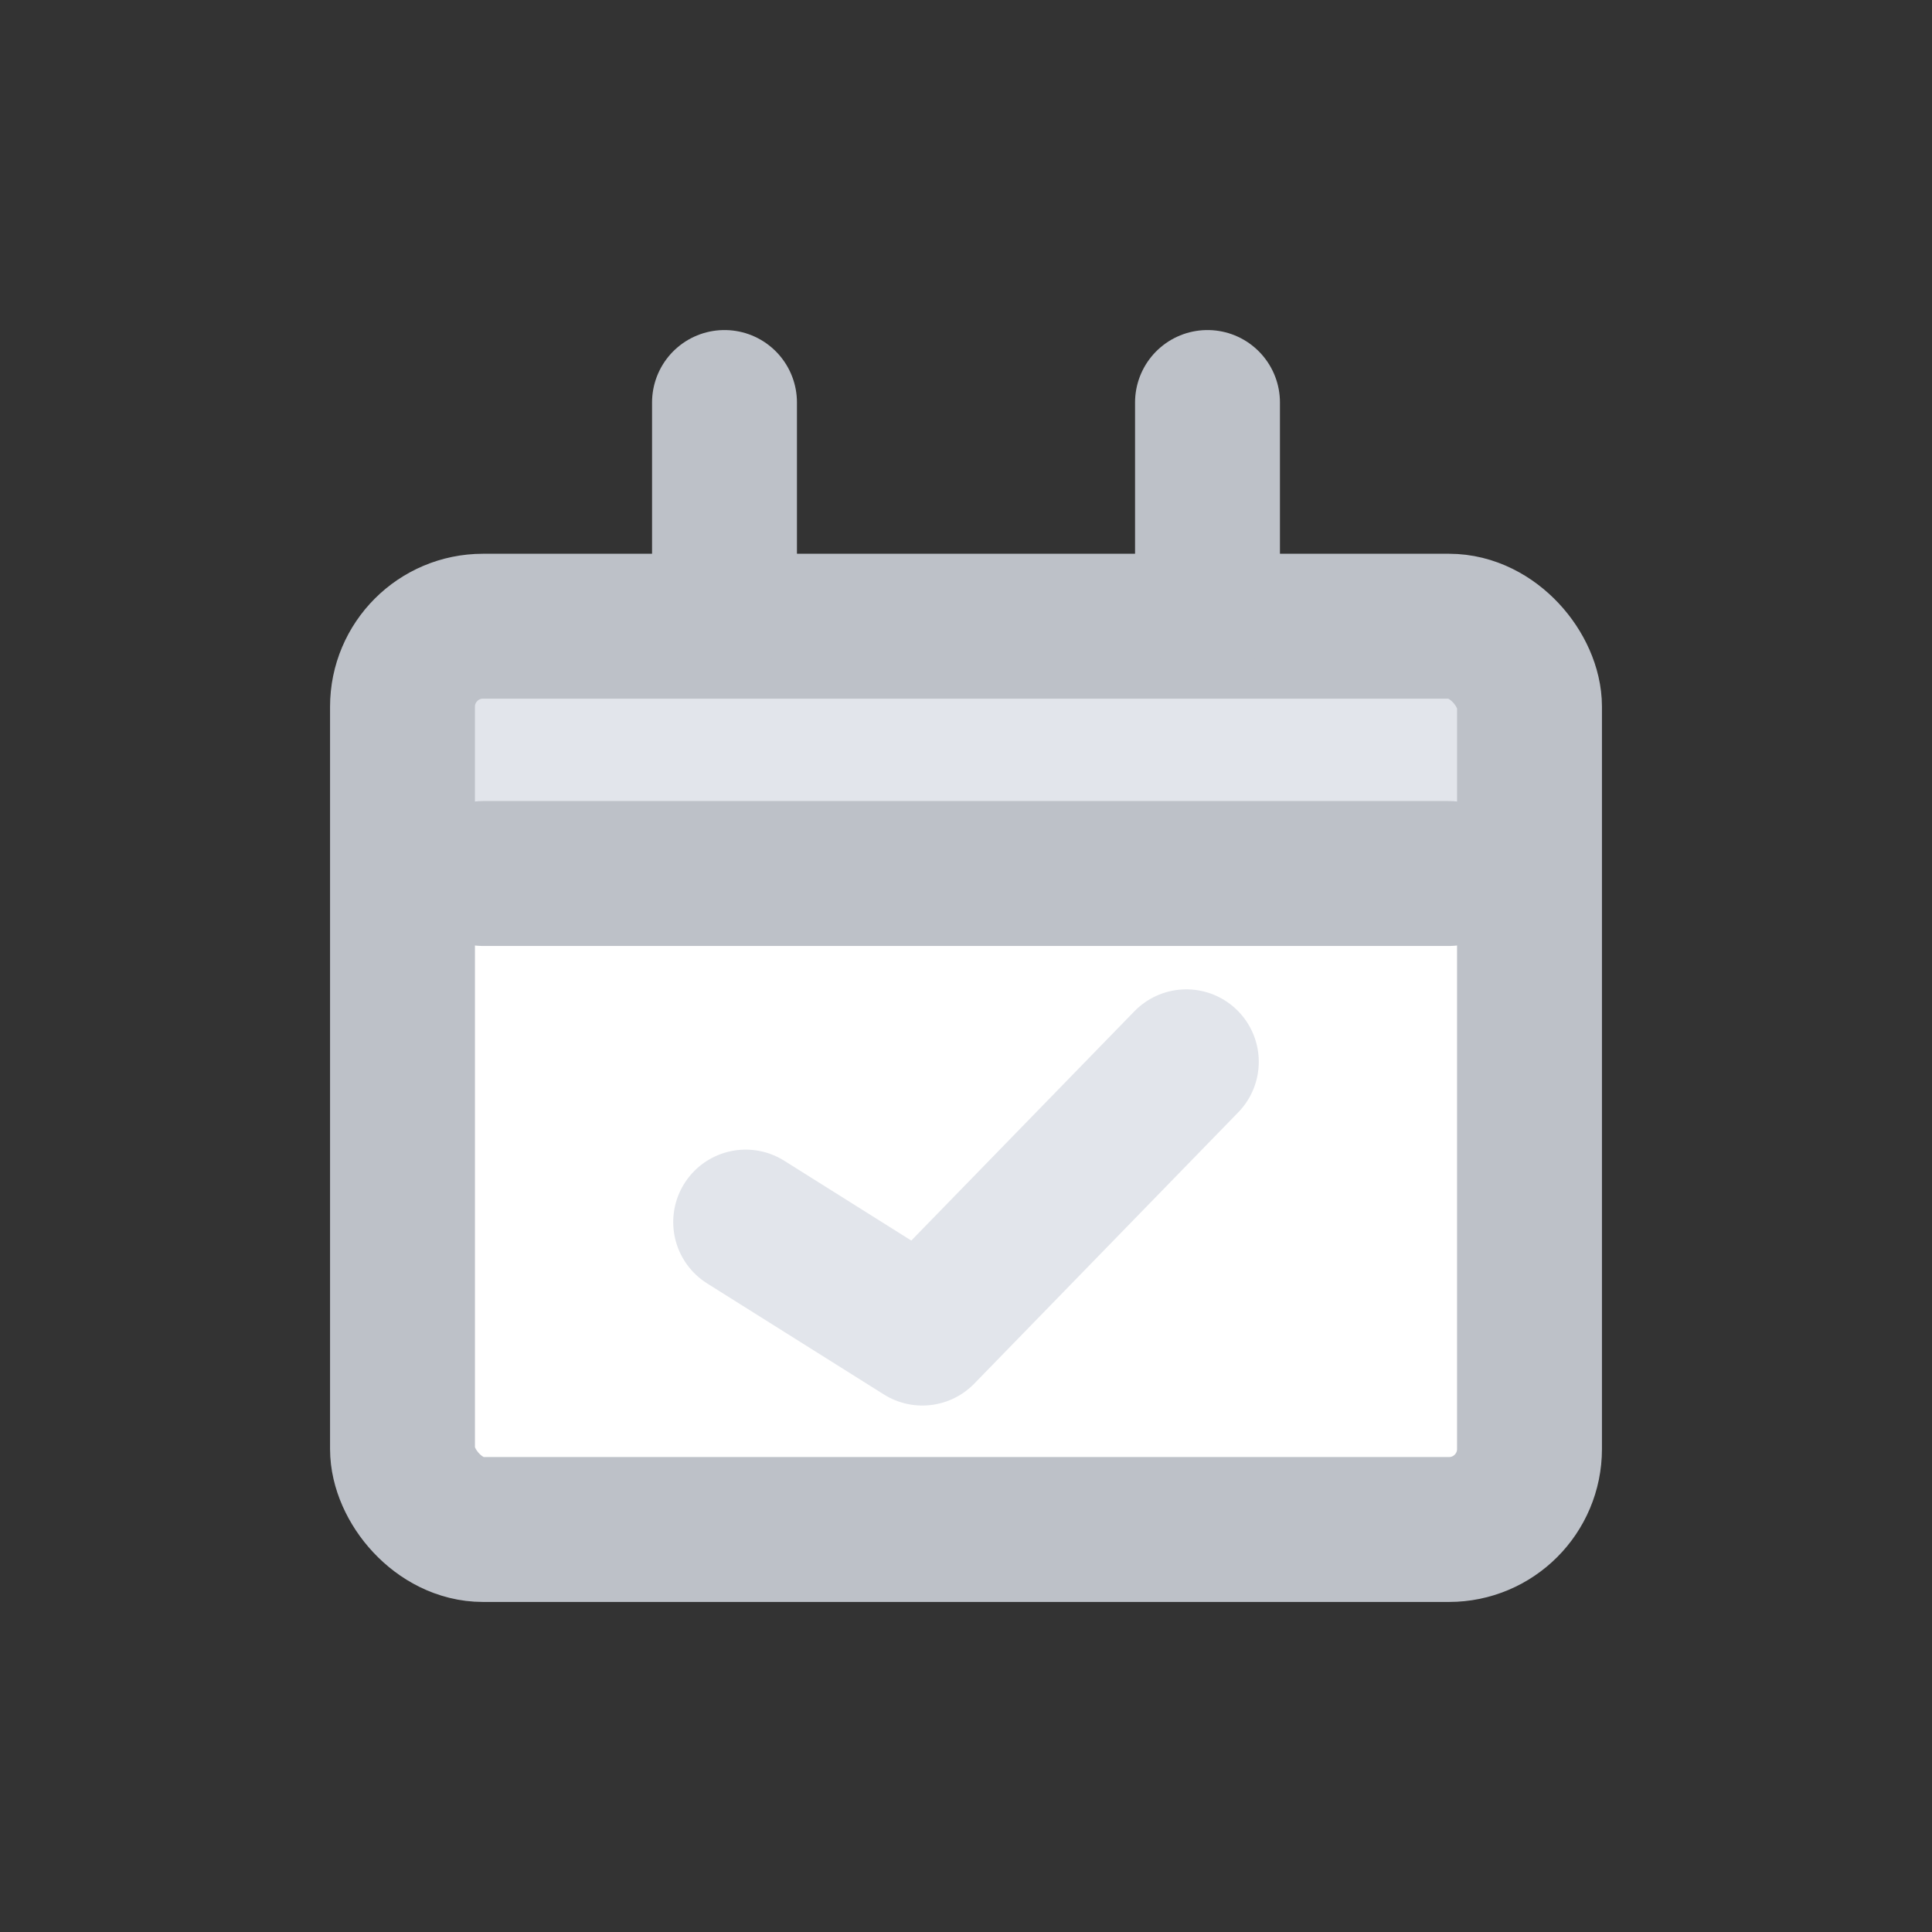<svg width="24" height="24" viewBox="0 0 24 24" fill="none" xmlns="http://www.w3.org/2000/svg">
<rect x="0" y="0" width="24" height="24" fill="#333333" stroke="none"/>
<rect x="5" y="11" width="14" height="8" fill="white"/>
<rect x="5.52" y="8.29" width="12.96" height="2.15" fill="#E2E5EB"/>
<rect x="5" y="7.779" width="14" height="11.221" rx="1" stroke="#BDC1C8" stroke-width="1.8"/>
<path d="M6 10.851L18 10.851" stroke="#BDC1C8" stroke-width="1.8" stroke-linecap="round" stroke-linejoin="round"/>
<path d="M9 7.5V5" stroke="#BDC1C8" stroke-width="1.8" stroke-linecap="round" stroke-linejoin="round"/>
<path d="M15 7.5V5" stroke="#BDC1C8" stroke-width="1.8" stroke-linecap="round" stroke-linejoin="round"/>
<path d="M9.263 15.181L11.458 16.56L14.737 13.19" stroke="#E2E5EB" stroke-width="1.8" stroke-linecap="round" stroke-linejoin="round"/>
</svg>
